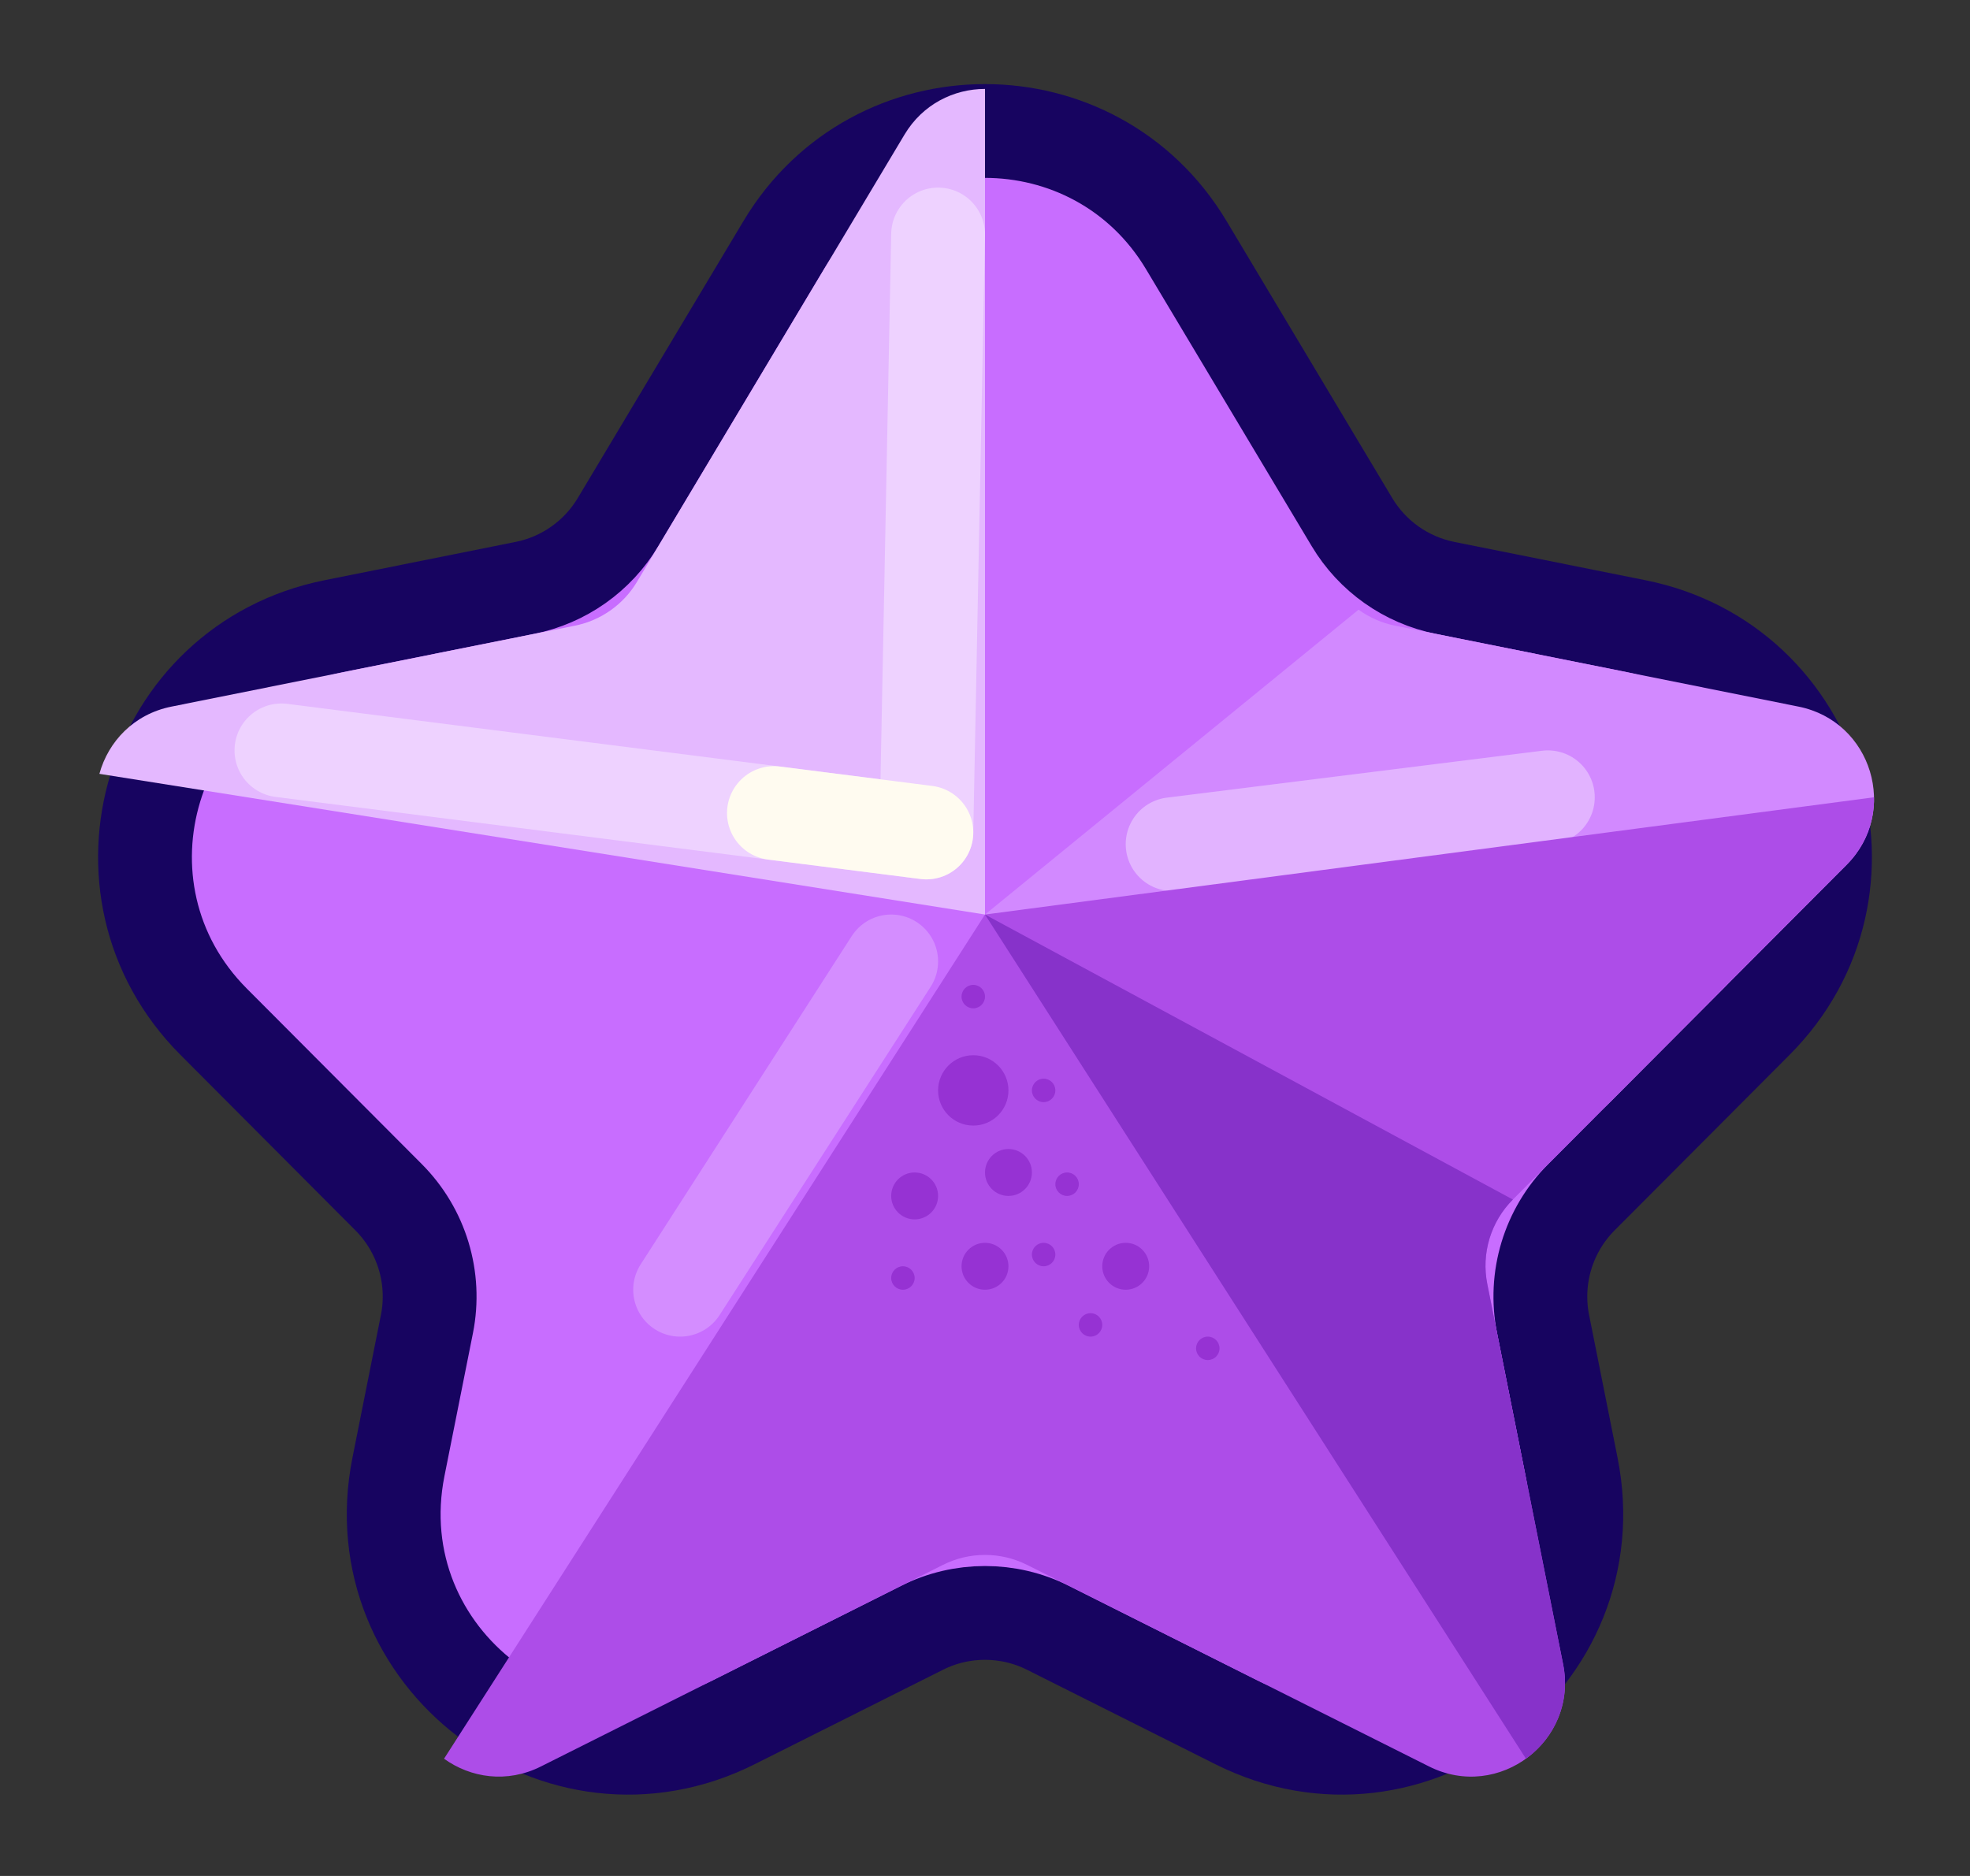 <svg width="42" height="40" viewBox="0 0 42 40" fill="none" xmlns="http://www.w3.org/2000/svg">
<rect x="0" y="0" width="42" height="40" fill="#333333" stroke="none"/>
<path d="M11.191 12.535L7.112 13.353C3.201 14.138 1.739 18.961 4.554 21.785L8.284 25.527C8.991 26.236 9.298 27.25 9.102 28.232L8.495 31.277C7.681 35.359 11.919 38.59 15.64 36.724L19.655 34.71C20.501 34.285 21.499 34.285 22.345 34.71L26.36 36.724C30.081 38.59 34.319 35.359 33.505 31.277L32.898 28.232C32.703 27.25 33.009 26.236 33.716 25.527L37.446 21.785C40.261 18.961 38.799 14.138 34.888 13.353L30.808 12.535C29.979 12.368 29.258 11.859 28.824 11.133L25.291 5.226C23.35 1.982 18.65 1.982 16.709 5.226L16.204 6.07L13.176 11.133C12.742 11.859 12.021 12.368 11.191 12.535Z" fill="#C86DFF" stroke="#170460" stroke-width="2" stroke-linecap="round" stroke-linejoin="round"/>
<path d="M19 20.5L14.5 27.5" stroke="#D48DFF" stroke-width="2" stroke-linecap="round" stroke-linejoin="round"/>
<path d="M39.369 18.44L34.361 23.463C33.111 24.717 31.185 25 29.627 24.159L21 19.5L28.964 13C29.194 13.166 29.459 13.284 29.743 13.341L38.346 15.067C39.91 15.381 40.495 17.31 39.369 18.44Z" fill="#D289FF"/>
<path d="M25 18L33 17" stroke="#E2B3FF" stroke-width="2" stroke-linecap="round" stroke-linejoin="round"/>
<path d="M20.103 33.367L11.533 37.665C10.808 38.029 10.033 37.908 9.467 37.5L21 19.5L39.954 17C39.963 17.508 39.78 18.027 39.369 18.44L32.254 25.577C31.783 26.05 31.578 26.726 31.709 27.38L33.325 35.486C33.65 37.119 31.955 38.412 30.467 37.665L21.897 33.367C21.332 33.084 20.668 33.084 20.103 33.367Z" fill="#AD4DE8"/>
<path d="M31.709 27.38L33.325 35.486C33.492 36.323 33.128 37.071 32.533 37.5L21 19.5L32.254 25.577C31.783 26.05 31.578 26.726 31.709 27.38Z" fill="#8732CA"/>
<path d="M3.654 15.067L12.257 13.341C12.81 13.23 13.29 12.891 13.58 12.407L19.284 2.87C19.672 2.221 20.336 1.897 21 1.896V19.5L2.119 16.5C2.307 15.814 2.852 15.228 3.654 15.067Z" fill="#E4B8FF"/>
<path d="M6 16L19.75 17.75L20 5" stroke="#EED2FF" stroke-width="2" stroke-linecap="round" stroke-linejoin="round"/>
<path d="M19.75 17.75L16.5 17.336" stroke="#FFFBF0" stroke-width="2" stroke-linecap="round" stroke-linejoin="round"/>
<circle cx="20.75" cy="23.25" r="0.75" fill="#9632D3"/>
<ellipse cx="22.75" cy="25.25" rx="0.25" ry="0.25" fill="#9632D3"/>
<ellipse cx="19.25" cy="27.25" rx="0.25" ry="0.25" fill="#9632D3"/>
<ellipse cx="22.25" cy="26.75" rx="0.25" ry="0.25" fill="#9632D3"/>
<ellipse cx="25.75" cy="28.75" rx="0.25" ry="0.25" fill="#9632D3"/>
<ellipse cx="22.25" cy="23.25" rx="0.25" ry="0.25" fill="#9632D3"/>
<ellipse cx="20.75" cy="21.25" rx="0.25" ry="0.25" fill="#9632D3"/>
<ellipse cx="23.25" cy="28.25" rx="0.25" ry="0.25" fill="#9632D3"/>
<ellipse cx="21.5" cy="25" rx="0.5" ry="0.5" fill="#9632D3"/>
<ellipse cx="21" cy="27" rx="0.5" ry="0.5" fill="#9632D3"/>
<ellipse cx="24" cy="27" rx="0.5" ry="0.5" fill="#9632D3"/>
<ellipse cx="19.5" cy="25.5" rx="0.5" ry="0.5" fill="#9632D3"/>
</svg>
